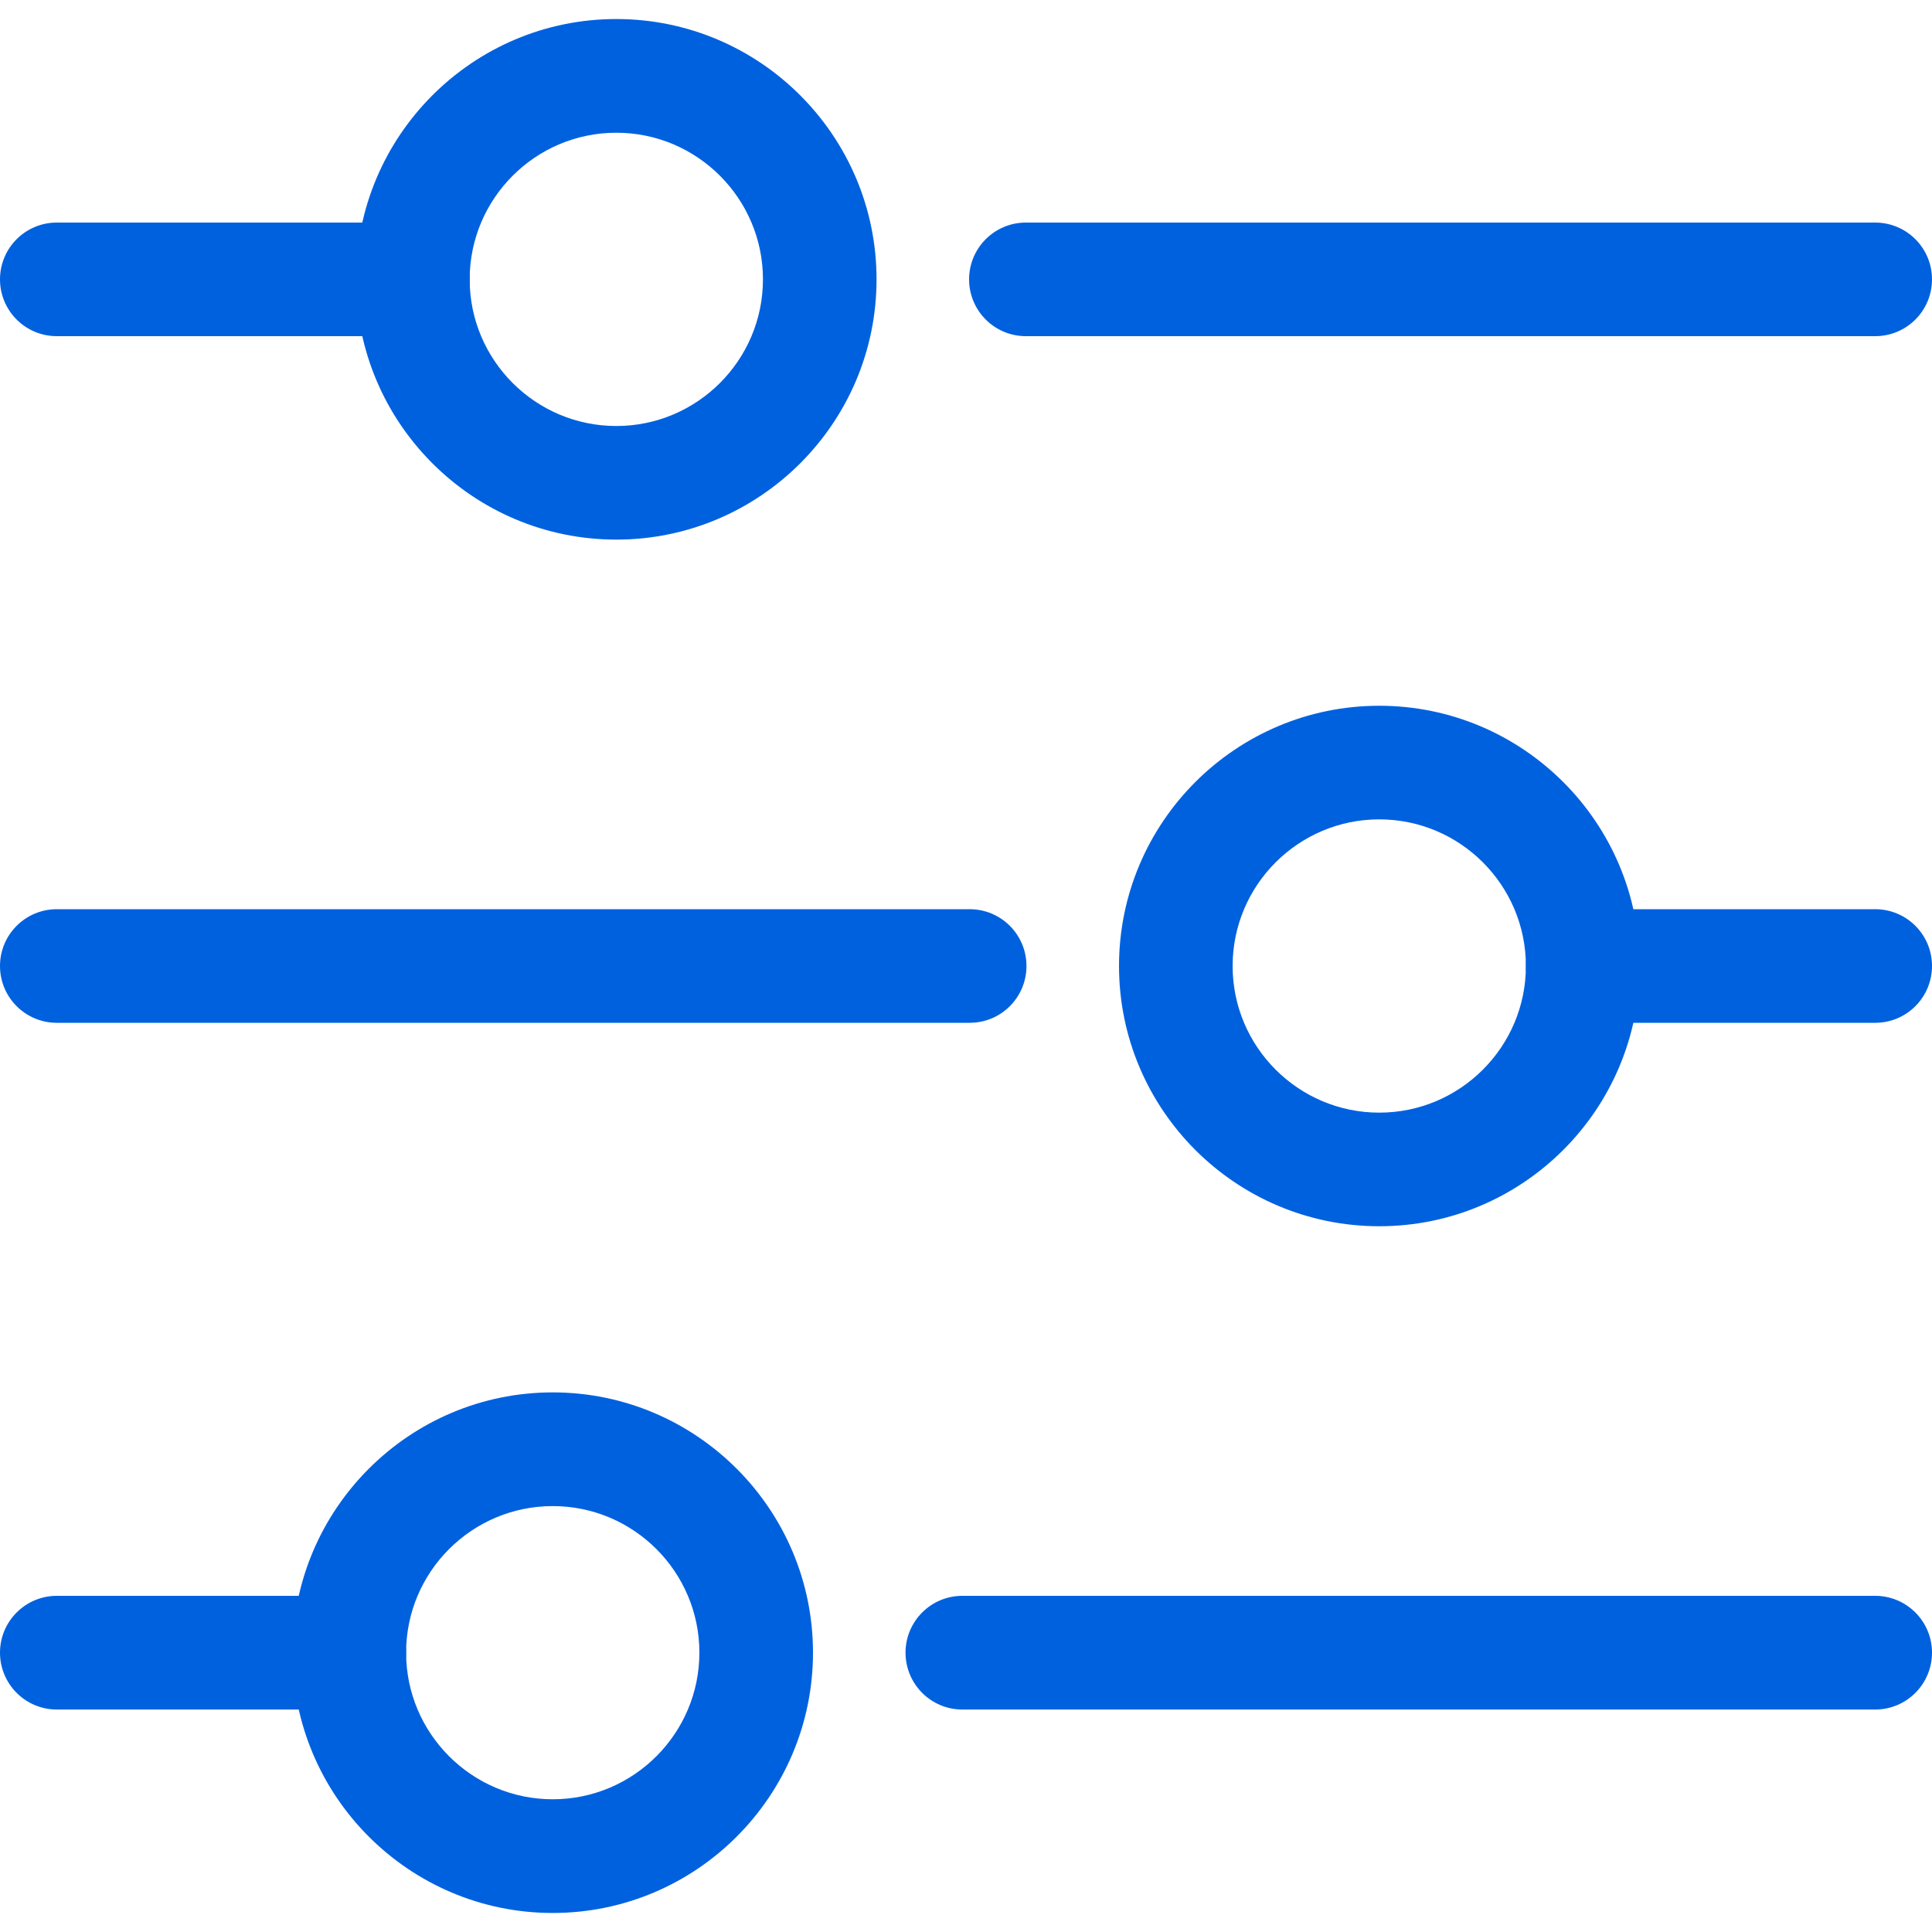 <svg width="20" height="20" viewBox="0 0 20 20" fill="none" xmlns="http://www.w3.org/2000/svg">
<path d="M4.274 3.48H0.588C0.263 3.48 0 3.217 0 2.892C0 2.567 0.263 2.304 0.588 2.304H4.274C4.599 2.304 4.862 2.567 4.862 2.892C4.862 3.217 4.599 3.48 4.274 3.48Z" fill="#0061DF"/>
<path d="M6.38 5.586C4.894 5.586 3.686 4.377 3.686 2.892C3.686 1.406 4.894 0.197 6.38 0.197C7.866 0.197 9.074 1.406 9.074 2.892C9.074 4.377 7.866 5.586 6.38 5.586ZM6.38 1.374C5.543 1.374 4.862 2.055 4.862 2.892C4.862 3.729 5.543 4.41 6.38 4.41C7.217 4.41 7.898 3.729 7.898 2.892C7.898 2.055 7.217 1.374 6.38 1.374Z" fill="#0061DF"/>
<path d="M19.412 3.48H10.62C10.295 3.48 10.032 3.217 10.032 2.892C10.032 2.567 10.295 2.304 10.62 2.304H19.412C19.737 2.304 20 2.567 20 2.892C20 3.217 19.737 3.48 19.412 3.48Z" fill="#0061DF"/>
<path d="M14.278 12.694C12.792 12.694 11.584 11.486 11.584 10C11.584 8.514 12.792 7.306 14.278 7.306C15.764 7.306 16.973 8.514 16.973 10C16.973 11.486 15.764 12.694 14.278 12.694ZM14.278 8.482C13.441 8.482 12.76 9.163 12.76 10C12.76 10.837 13.441 11.518 14.278 11.518C15.115 11.518 15.796 10.837 15.796 10C15.796 9.163 15.115 8.482 14.278 8.482Z" fill="#0061DF"/>
<path d="M10.038 10.588H0.588C0.263 10.588 0 10.325 0 10C0 9.675 0.263 9.412 0.588 9.412H10.038C10.363 9.412 10.626 9.675 10.626 10C10.626 10.325 10.363 10.588 10.038 10.588Z" fill="#0061DF"/>
<path d="M19.412 10.588H16.384C16.059 10.588 15.796 10.325 15.796 10C15.796 9.675 16.059 9.412 16.384 9.412H19.412C19.737 9.412 20 9.675 20 10C20 10.325 19.737 10.588 19.412 10.588Z" fill="#0061DF"/>
<path d="M5.722 19.803C4.236 19.803 3.028 18.594 3.028 17.108C3.028 15.623 4.236 14.414 5.722 14.414C7.208 14.414 8.416 15.623 8.416 17.108C8.416 18.594 7.208 19.803 5.722 19.803ZM5.722 15.591C4.885 15.591 4.204 16.271 4.204 17.108C4.204 17.945 4.885 18.626 5.722 18.626C6.559 18.626 7.24 17.945 7.24 17.108C7.24 16.271 6.559 15.591 5.722 15.591Z" fill="#0061DF"/>
<path d="M19.412 17.697H9.962C9.637 17.697 9.374 17.433 9.374 17.108C9.374 16.784 9.637 16.52 9.962 16.52H19.412C19.737 16.52 20 16.784 20 17.108C20 17.433 19.737 17.697 19.412 17.697Z" fill="#0061DF"/>
<path d="M3.616 17.697H0.588C0.263 17.697 0 17.433 0 17.108C0 16.784 0.263 16.52 0.588 16.52H3.616C3.941 16.52 4.204 16.784 4.204 17.108C4.204 17.433 3.941 17.697 3.616 17.697Z" fill="#0061DF"/>
</svg>
